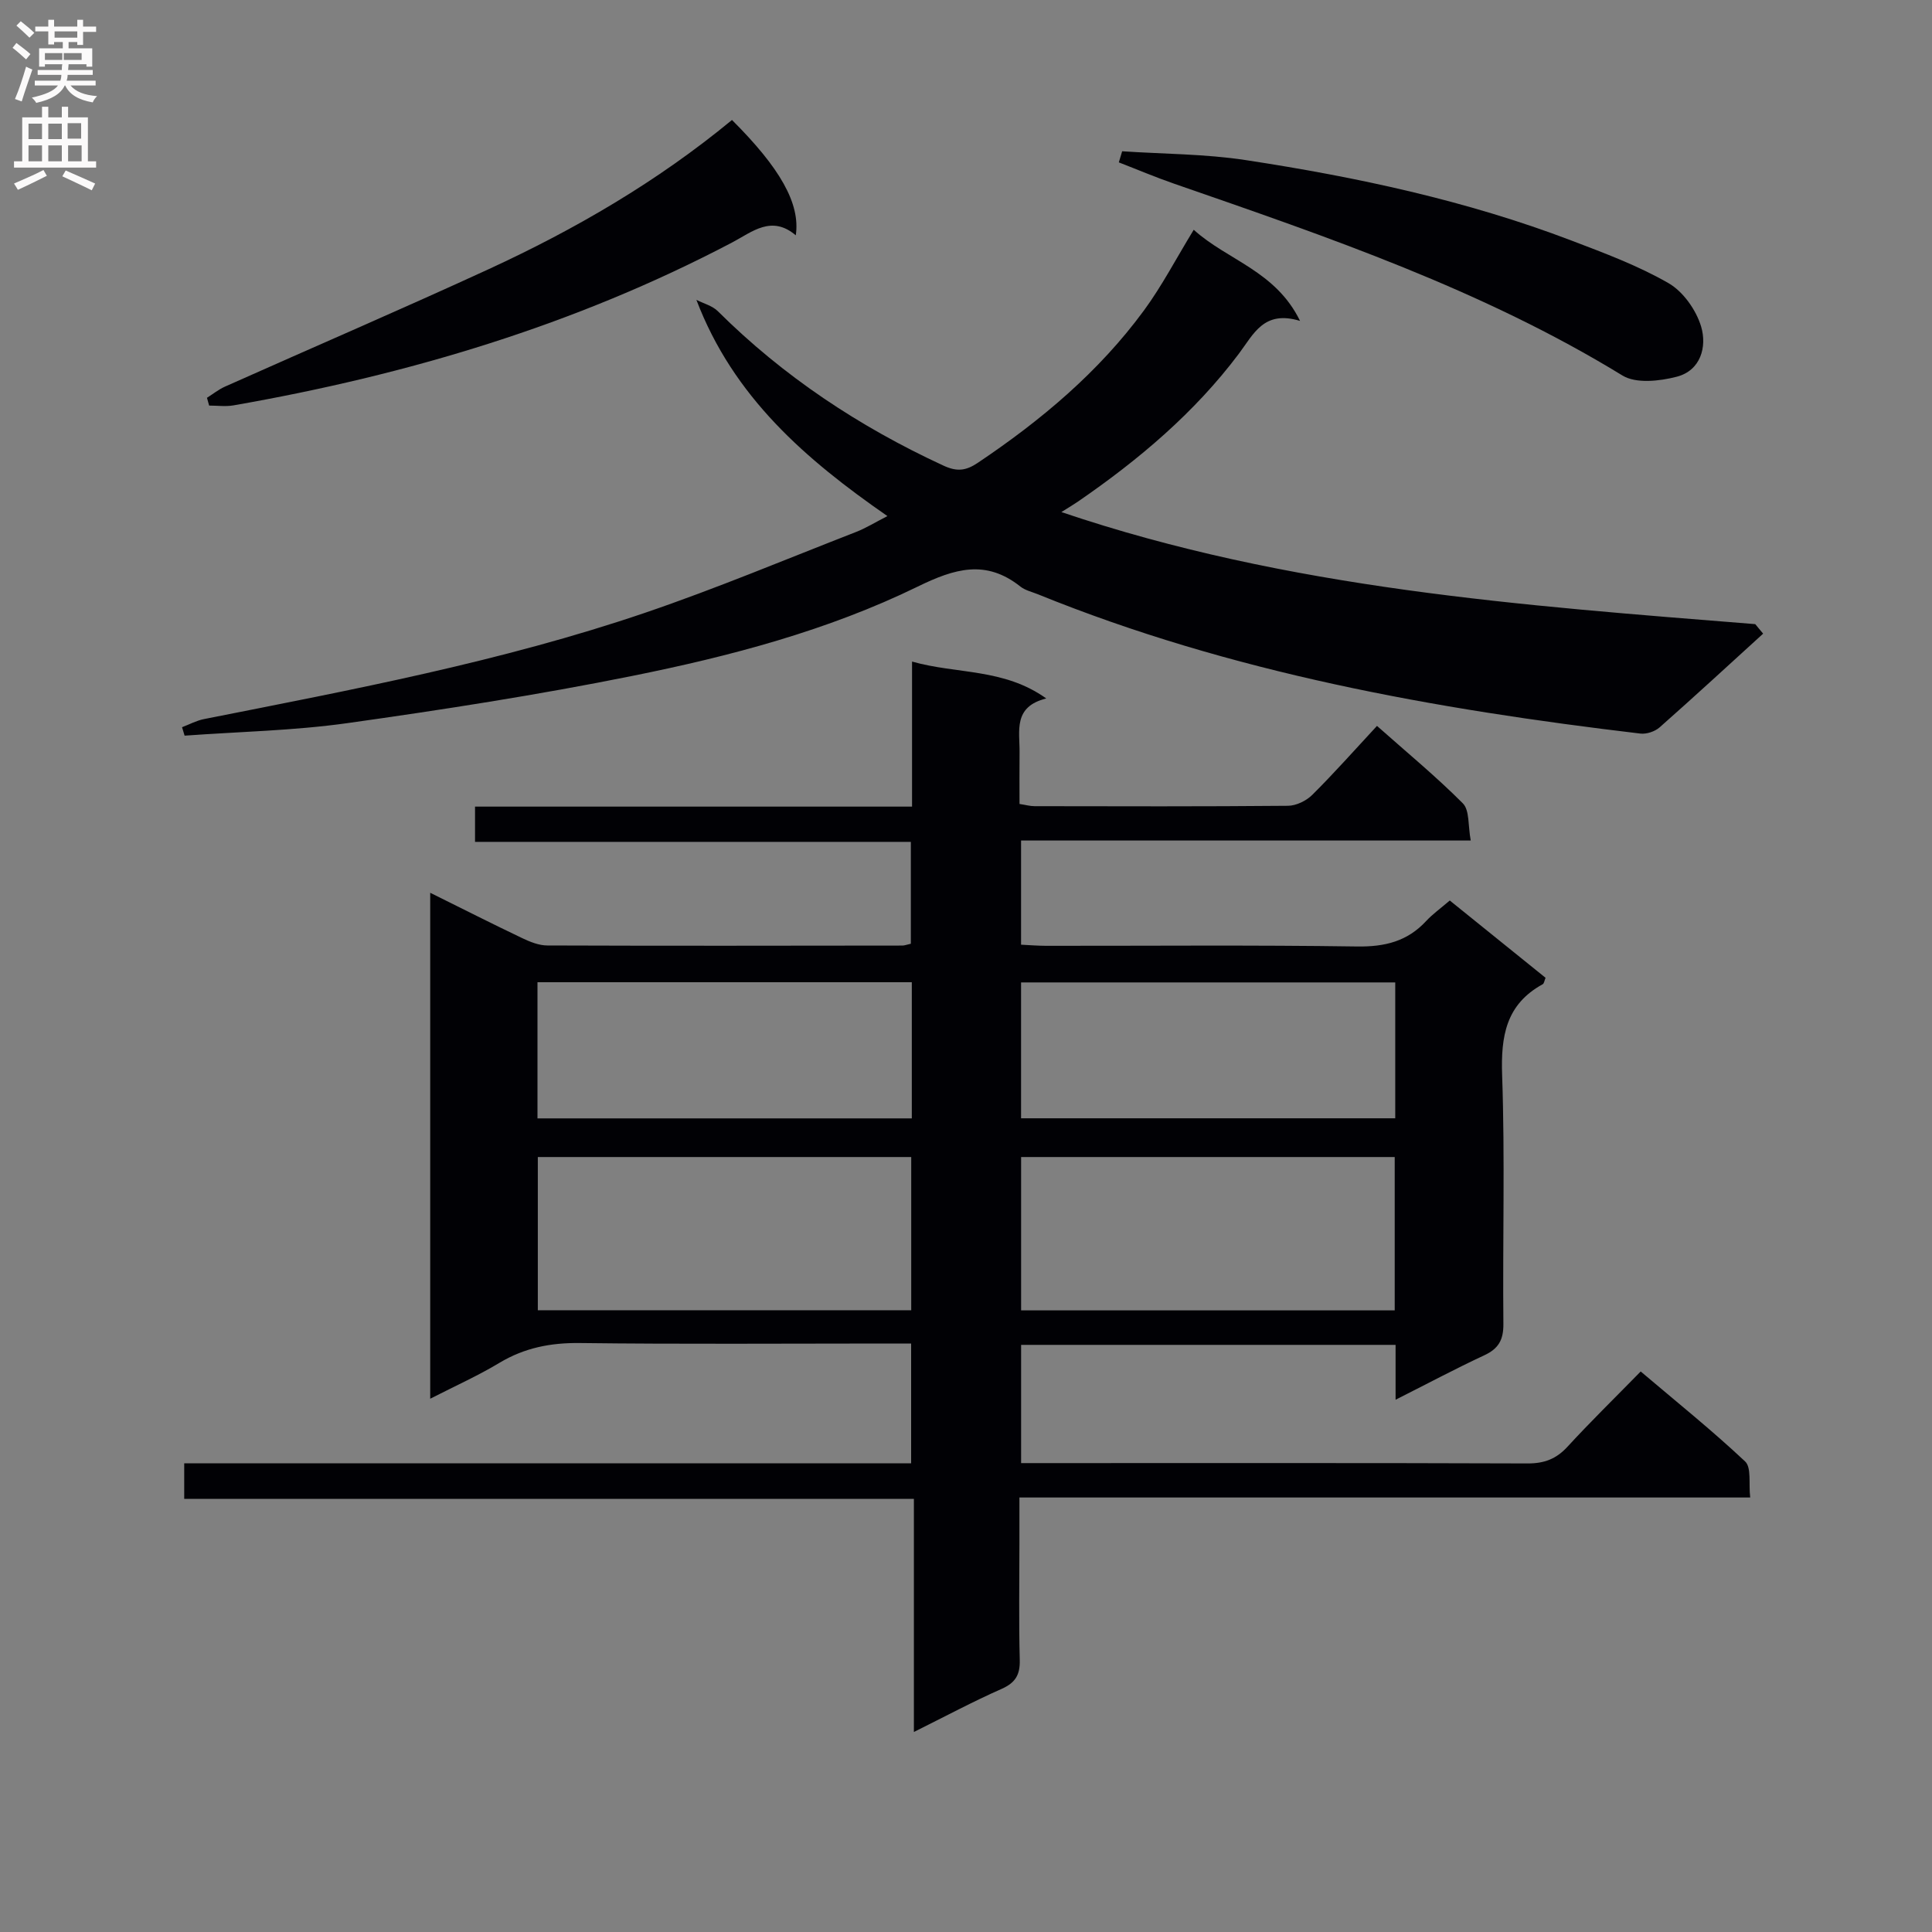 <svg enable-background="new 0 0 400 400" viewBox="0 0 400 400" xmlns="http://www.w3.org/2000/svg"><rect x="0" y="0" width="400" height="400" fill="#808080" stroke="none"/><g fill="#010105"><path d="m89.07 289.59c0-35.32 0-69.72 0-104.75 6.65 3.29 12.83 6.43 19.09 9.41 1.6.76 3.43 1.5 5.16 1.5 24.5.09 48.99.05 73.49.02.47 0 .95-.2 1.77-.38 0-6.86 0-13.74 0-21.09-30.06 0-59.98 0-90.23 0 0-2.54 0-4.61 0-7.3h90.48c0-10.2 0-19.81 0-30.03 9.28 2.64 18.96 1.34 27.79 7.64-6.92 1.71-5.48 6.74-5.53 11.16-.04 3.48-.01 6.95-.01 10.68 1.24.19 2.17.46 3.11.46 17.5.03 34.99.08 52.49-.08 1.7-.02 3.79-1.04 5.02-2.27 4.47-4.44 8.66-9.17 13.39-14.27 6.07 5.39 12.2 10.44 17.78 16.04 1.41 1.42 1.05 4.6 1.63 7.69-31.36 0-62.07 0-93.1 0v21.57c1.63.08 3.38.22 5.12.23 21.5.02 43-.18 64.49.14 5.71.08 10.37-1.06 14.26-5.27 1.34-1.44 2.98-2.61 4.89-4.25 6.64 5.36 13.21 10.65 19.83 16-.22.51-.28 1.16-.6 1.34-7.6 4.17-8.67 10.74-8.39 18.83.6 17.14.09 34.32.26 51.48.03 3.32-1 5.14-3.98 6.52-5.97 2.78-11.79 5.89-18.34 9.19 0-4.24 0-7.67 0-11.36-26.02 0-51.6 0-77.53 0v24.48h5.38c33.16 0 66.32-.05 99.48.07 3.46.01 5.94-.93 8.27-3.47 4.73-5.15 9.74-10.04 15.15-15.57 7.43 6.3 14.78 12.2 21.62 18.63 1.34 1.26.71 4.6 1.05 7.46-50.59 0-100.52 0-151.3 0v9.64c0 8-.14 16 .07 23.99.08 3.1-.91 4.74-3.79 6.01-5.9 2.61-11.6 5.66-18.13 8.91 0-16.31 0-31.99 0-48.26-50.66 0-100.71 0-151.07 0 0-2.66 0-4.72 0-7.36h150.5c0-8.46 0-16.35 0-24.81-2.06 0-3.84 0-5.63 0-21 0-41.99.16-62.99-.1-6.03-.07-11.42.99-16.6 4.09-4.36 2.63-9.04 4.73-14.35 7.44zm99.59-18.32c0-10.72 0-21.13 0-31.72-25.98 0-51.68 0-77.31 0v31.72zm100.1-31.72c-26.19 0-51.77 0-77.35 0v31.75h77.35c0-10.7 0-21.12 0-31.75zm-99.98-36.19c-26.14 0-51.83 0-77.5 0v28.19h77.5c0-9.51 0-18.64 0-28.19zm100.09.04c-26.18 0-51.87 0-77.47 0v28.13h77.47c0-9.54 0-18.68 0-28.13z"/><path d="m365.04 131.19c-7.13 6.49-14.21 13.02-21.43 19.4-.97.86-2.71 1.44-3.99 1.29-42.63-5.06-84.69-12.58-124.73-28.84-1.23-.5-2.63-.81-3.63-1.6-7.14-5.67-13.61-3.73-21.24 0-18.71 9.13-38.87 14.43-59.2 18.52-19.51 3.93-39.21 6.99-58.92 9.76-11.13 1.56-22.44 1.77-33.68 2.59-.18-.58-.35-1.16-.53-1.75 1.51-.57 2.97-1.37 4.54-1.68 30.75-6.09 61.6-11.89 91.35-22.02 14.76-5.03 29.16-11.08 43.7-16.74 1.97-.77 3.8-1.91 6.45-3.27-16.97-11.77-31.89-24.65-39.55-44.77 1.49.76 3.3 1.22 4.43 2.34 13.61 13.54 29.31 23.93 46.7 31.97 2.83 1.31 4.66 1.09 7.15-.58 13.08-8.78 25.04-18.8 34.4-31.56 3.71-5.06 6.63-10.69 10.29-16.68 6.96 6.32 16.94 8.48 22.01 18.87-7.5-2.28-9.57 2.67-12.68 6.81-9.18 12.22-20.75 21.97-33.29 30.59-.81.56-1.66 1.06-3.44 2.18 47.18 15.96 95.46 19.33 143.65 23.2.53.64 1.09 1.3 1.64 1.97z"/><path d="m232.33 31.32c8.54.57 17.18.54 25.61 1.83 22.97 3.51 45.67 8.36 67.46 16.67 6.82 2.6 13.75 5.18 20.04 8.8 3.04 1.75 5.73 5.56 6.76 8.99 1.24 4.17-.07 9.1-5.06 10.39-3.55.92-8.42 1.46-11.22-.25-29.02-17.77-60.92-28.65-92.78-39.7-3.88-1.34-7.67-2.95-11.5-4.43.23-.77.46-1.54.69-2.3z"/><path d="m151.55 24.84c9.93 9.91 14.18 17.3 13.21 23.88-5.02-4.26-9.02-.71-13.14 1.46-32.52 17.11-67.24 27.45-103.29 33.75-1.63.28-3.35.04-5.03.04-.15-.54-.3-1.07-.45-1.61 1.24-.78 2.41-1.73 3.74-2.32 18.21-8.13 36.54-16.01 54.65-24.34 17.87-8.24 34.82-18.08 50.31-30.86z"/></g><path d="m2.6 9.9.8-1c.9.7 1.9 1.4 2.9 2.3l-.9 1.1c-1.1-1-2-1.8-2.8-2.4zm.5 10.6c.9-2.1 1.6-4.3 2.3-6.7.4.2.8.4 1.3.6-.7 2.1-1.5 4.3-2.2 6.6zm.3-15.2.9-.9c1 .8 2 1.6 2.8 2.4l-1 1c-.9-.9-1.8-1.7-2.7-2.5zm12.6-1.2h1.2v1.4h2.7v1.1h-2.7v2.7h-1.2v-.6h-1.8v1.3h4.9v3.8h-1.2v-.5h-3.7c0 .4-.1.9-.1 1.2h5.1v1h-5.2c0 .5-.1.9-.2 1.2h6v1h-5.2c1.1 1.3 2.9 2 5.5 2.2-.4.4-.7.8-.9 1.3-2.9-.5-4.8-1.6-5.7-3.5h-.1c-.8 1.7-2.7 2.9-5.9 3.6-.2-.4-.6-.8-.9-1.1 2.8-.6 4.6-1.4 5.4-2.5h-4.8v-1h5.3c.1-.3.2-.7.2-1.2h-4.9v-1h5c0-.4 0-.8.1-1.2h-3.6v.5h-1.2v-3.8h4.9v-1.3h-1.8v.5h-1.2v-2.7h-2.7v-1h2.7v-1.4h1.2v1.4h4.8zm-6.7 8.3h3.6c0-.4 0-.9 0-1.4h-3.6zm1.9-4.6h4.8v-1.3h-4.7v1.3zm6.7 3.2h-4.7v1.4h3.7v-1.4z" fill="#fbfafa"/><path d="m8.7 22.1h1.3v2.2h2.8v-2.2h1.3v2.2h4.1v9.1h1.7v1.3h-17v-1.3h1.7v-9.1h4.1zm.3 13.1.7 1.2c-1.8.9-3.8 1.9-6 2.9-.2-.4-.5-.8-.8-1.3 2.3-1 4.4-1.9 6.1-2.8zm-3.1-6.4h2.8v-3.2h-2.8zm0 4.6h2.8v-3.3h-2.8zm4.1-4.6h2.8v-3.2h-2.8zm0 4.6h2.8v-3.3h-2.8zm3.6 1.9c2.1.9 4.1 1.8 6.1 2.7l-.7 1.4c-2.2-1.1-4.2-2-6.1-2.9zm3.2-9.8h-2.8v3.2h2.8v-3.1zm-2.7 7.9h2.8v-3.3h-2.8z" fill="#fbfafa"/></svg>